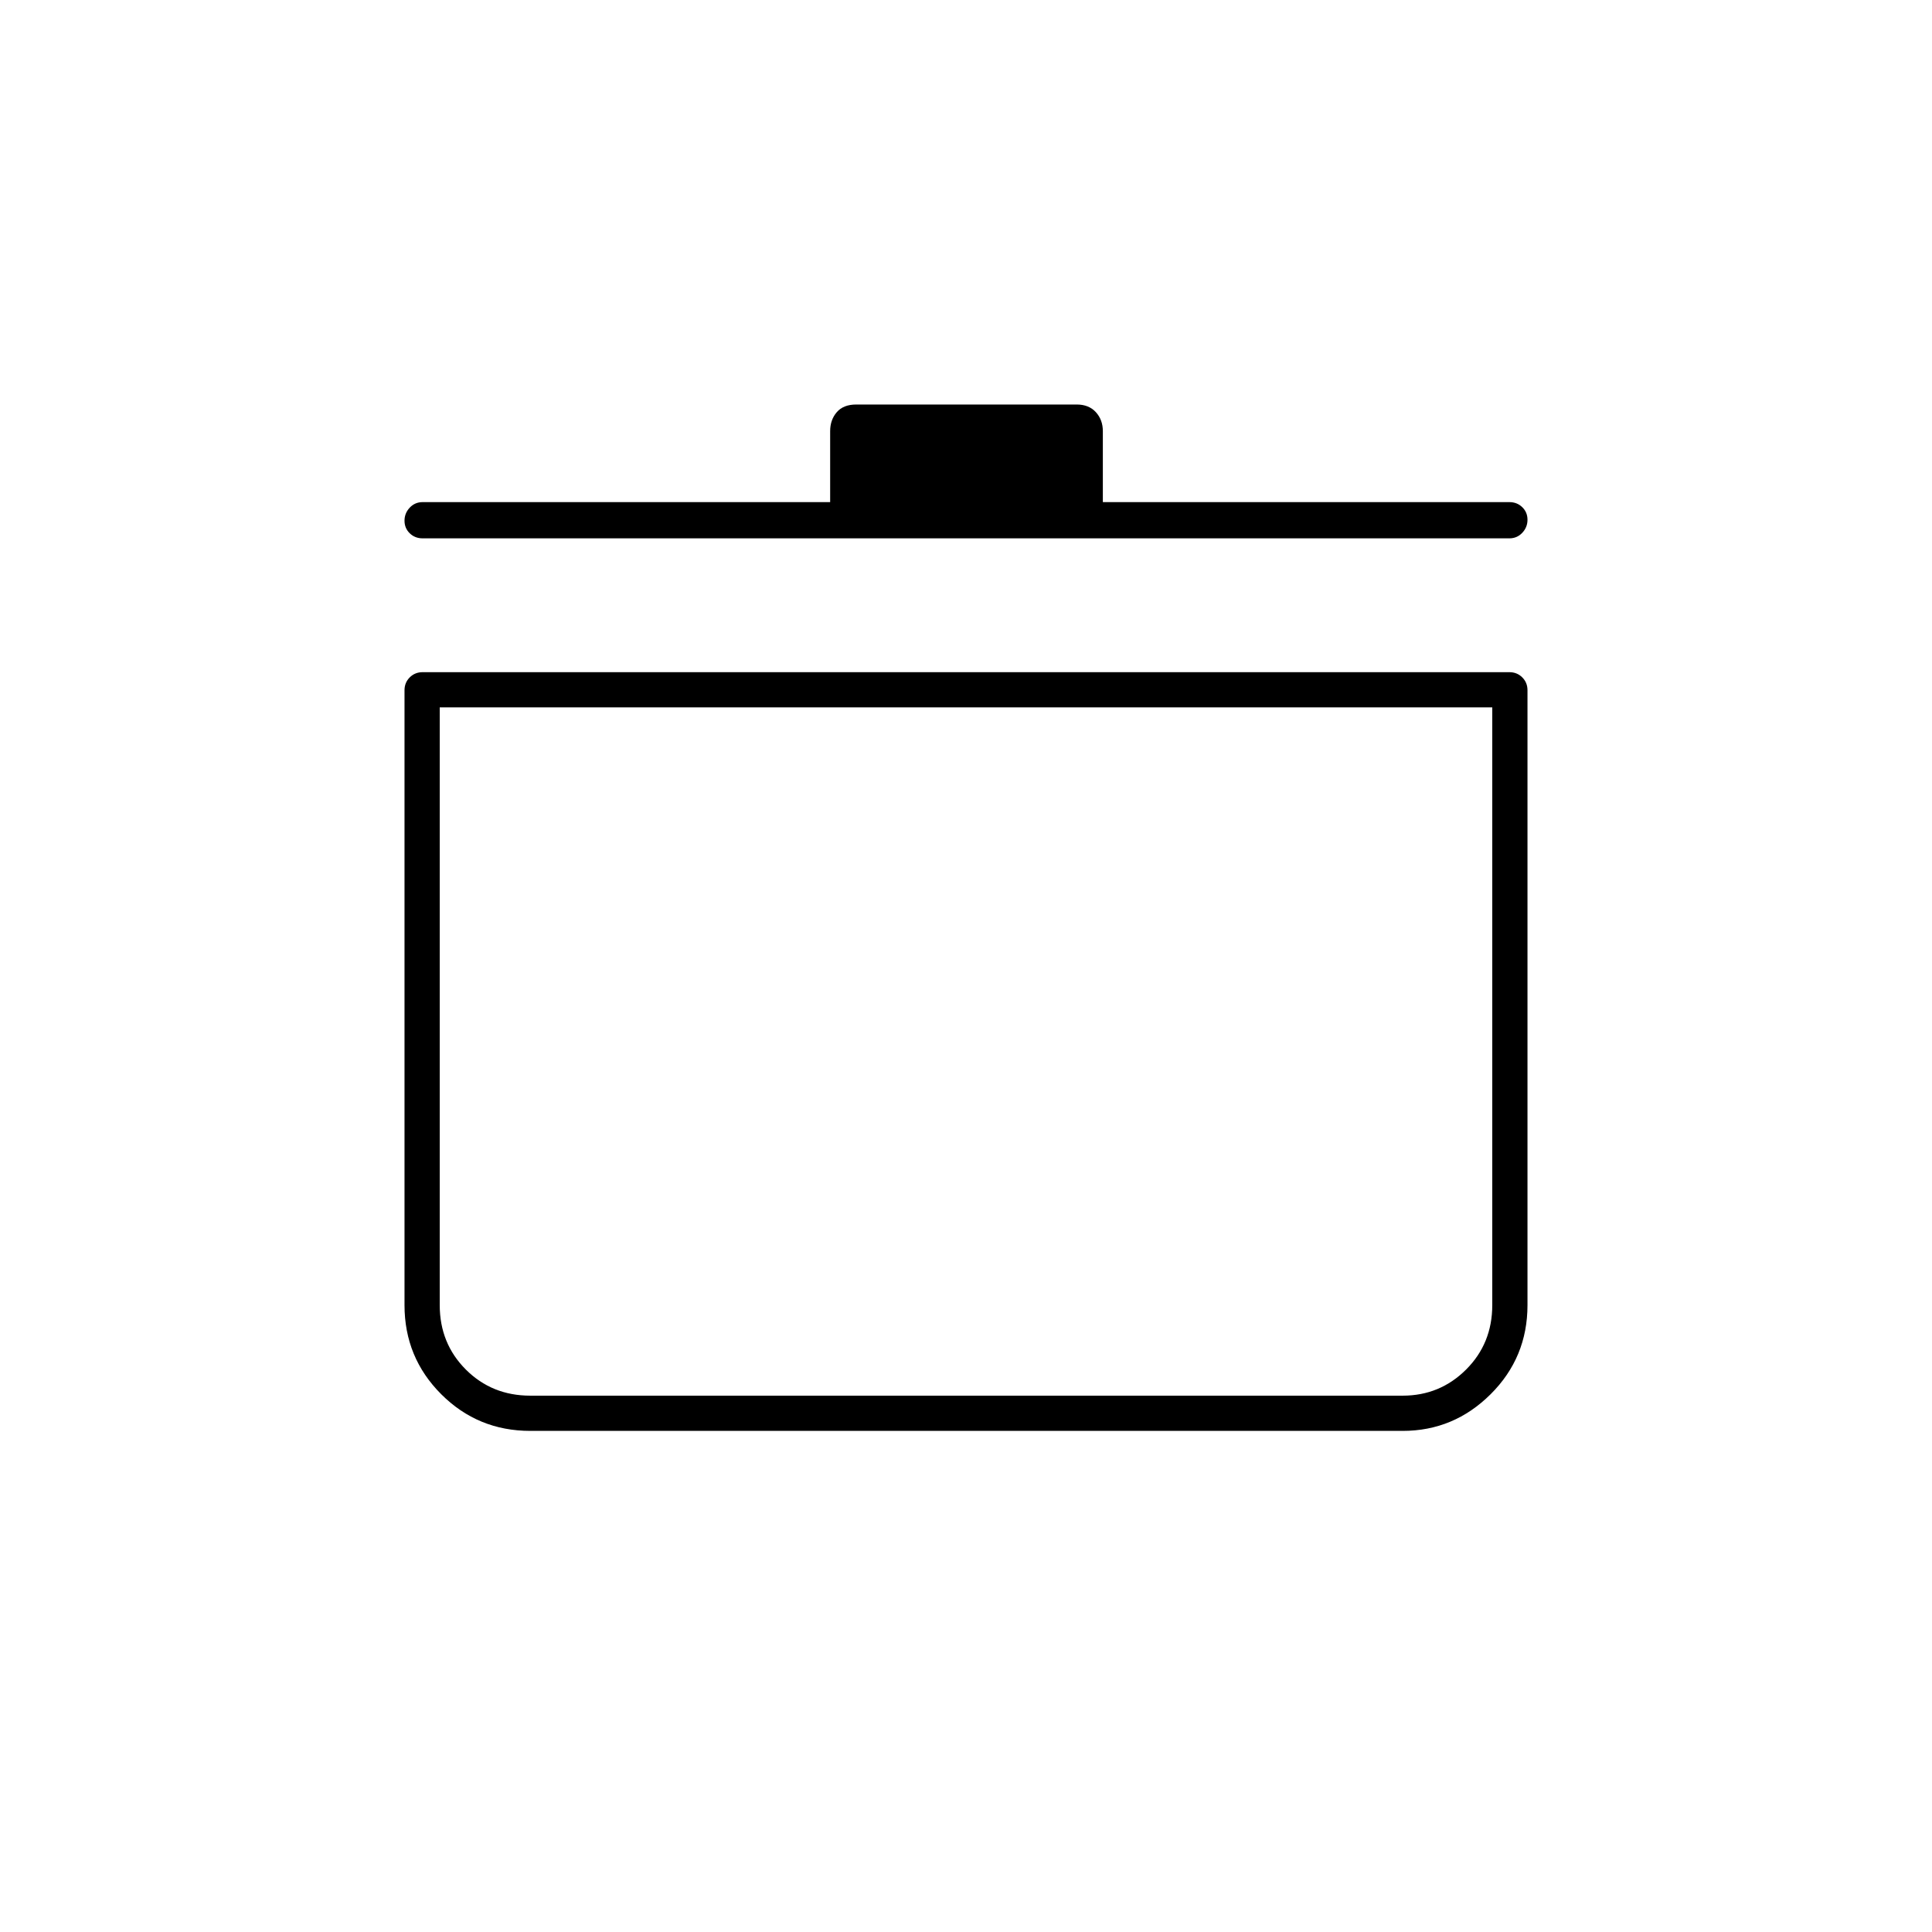 <svg xmlns="http://www.w3.org/2000/svg" height="20" viewBox="0 -960 960 960" width="20"><path d="M263.5-249q-26.04 0-44.27-18.23Q201-285.46 201-311.5V-617q0-3.83 2.59-6.41Q206.18-626 210-626h540q3.83 0 6.41 2.59Q759-620.83 759-617v305.5q0 26.04-18.31 44.27Q722.38-249 697-249H263.5Zm-45-359.5v297q0 19.05 12.98 32.03 12.97 12.97 32.02 12.97H697q18.47 0 31.49-12.97 13.01-12.98 13.01-32.03v-297h-523Zm194-102v-35.25q0-5.63 3.29-9.44 3.28-3.81 9.7-3.81h109.52q6.05 0 9.52 3.81 3.47 3.81 3.47 9.44v35.25h202q3.83 0 6.41 2.52 2.59 2.52 2.59 6.25t-2.59 6.48q-2.58 2.75-6.41 2.75H210q-3.82 0-6.41-2.52-2.59-2.52-2.59-6.25t2.59-6.48q2.59-2.75 6.41-2.75h202.5ZM480-438Z"/></svg>
